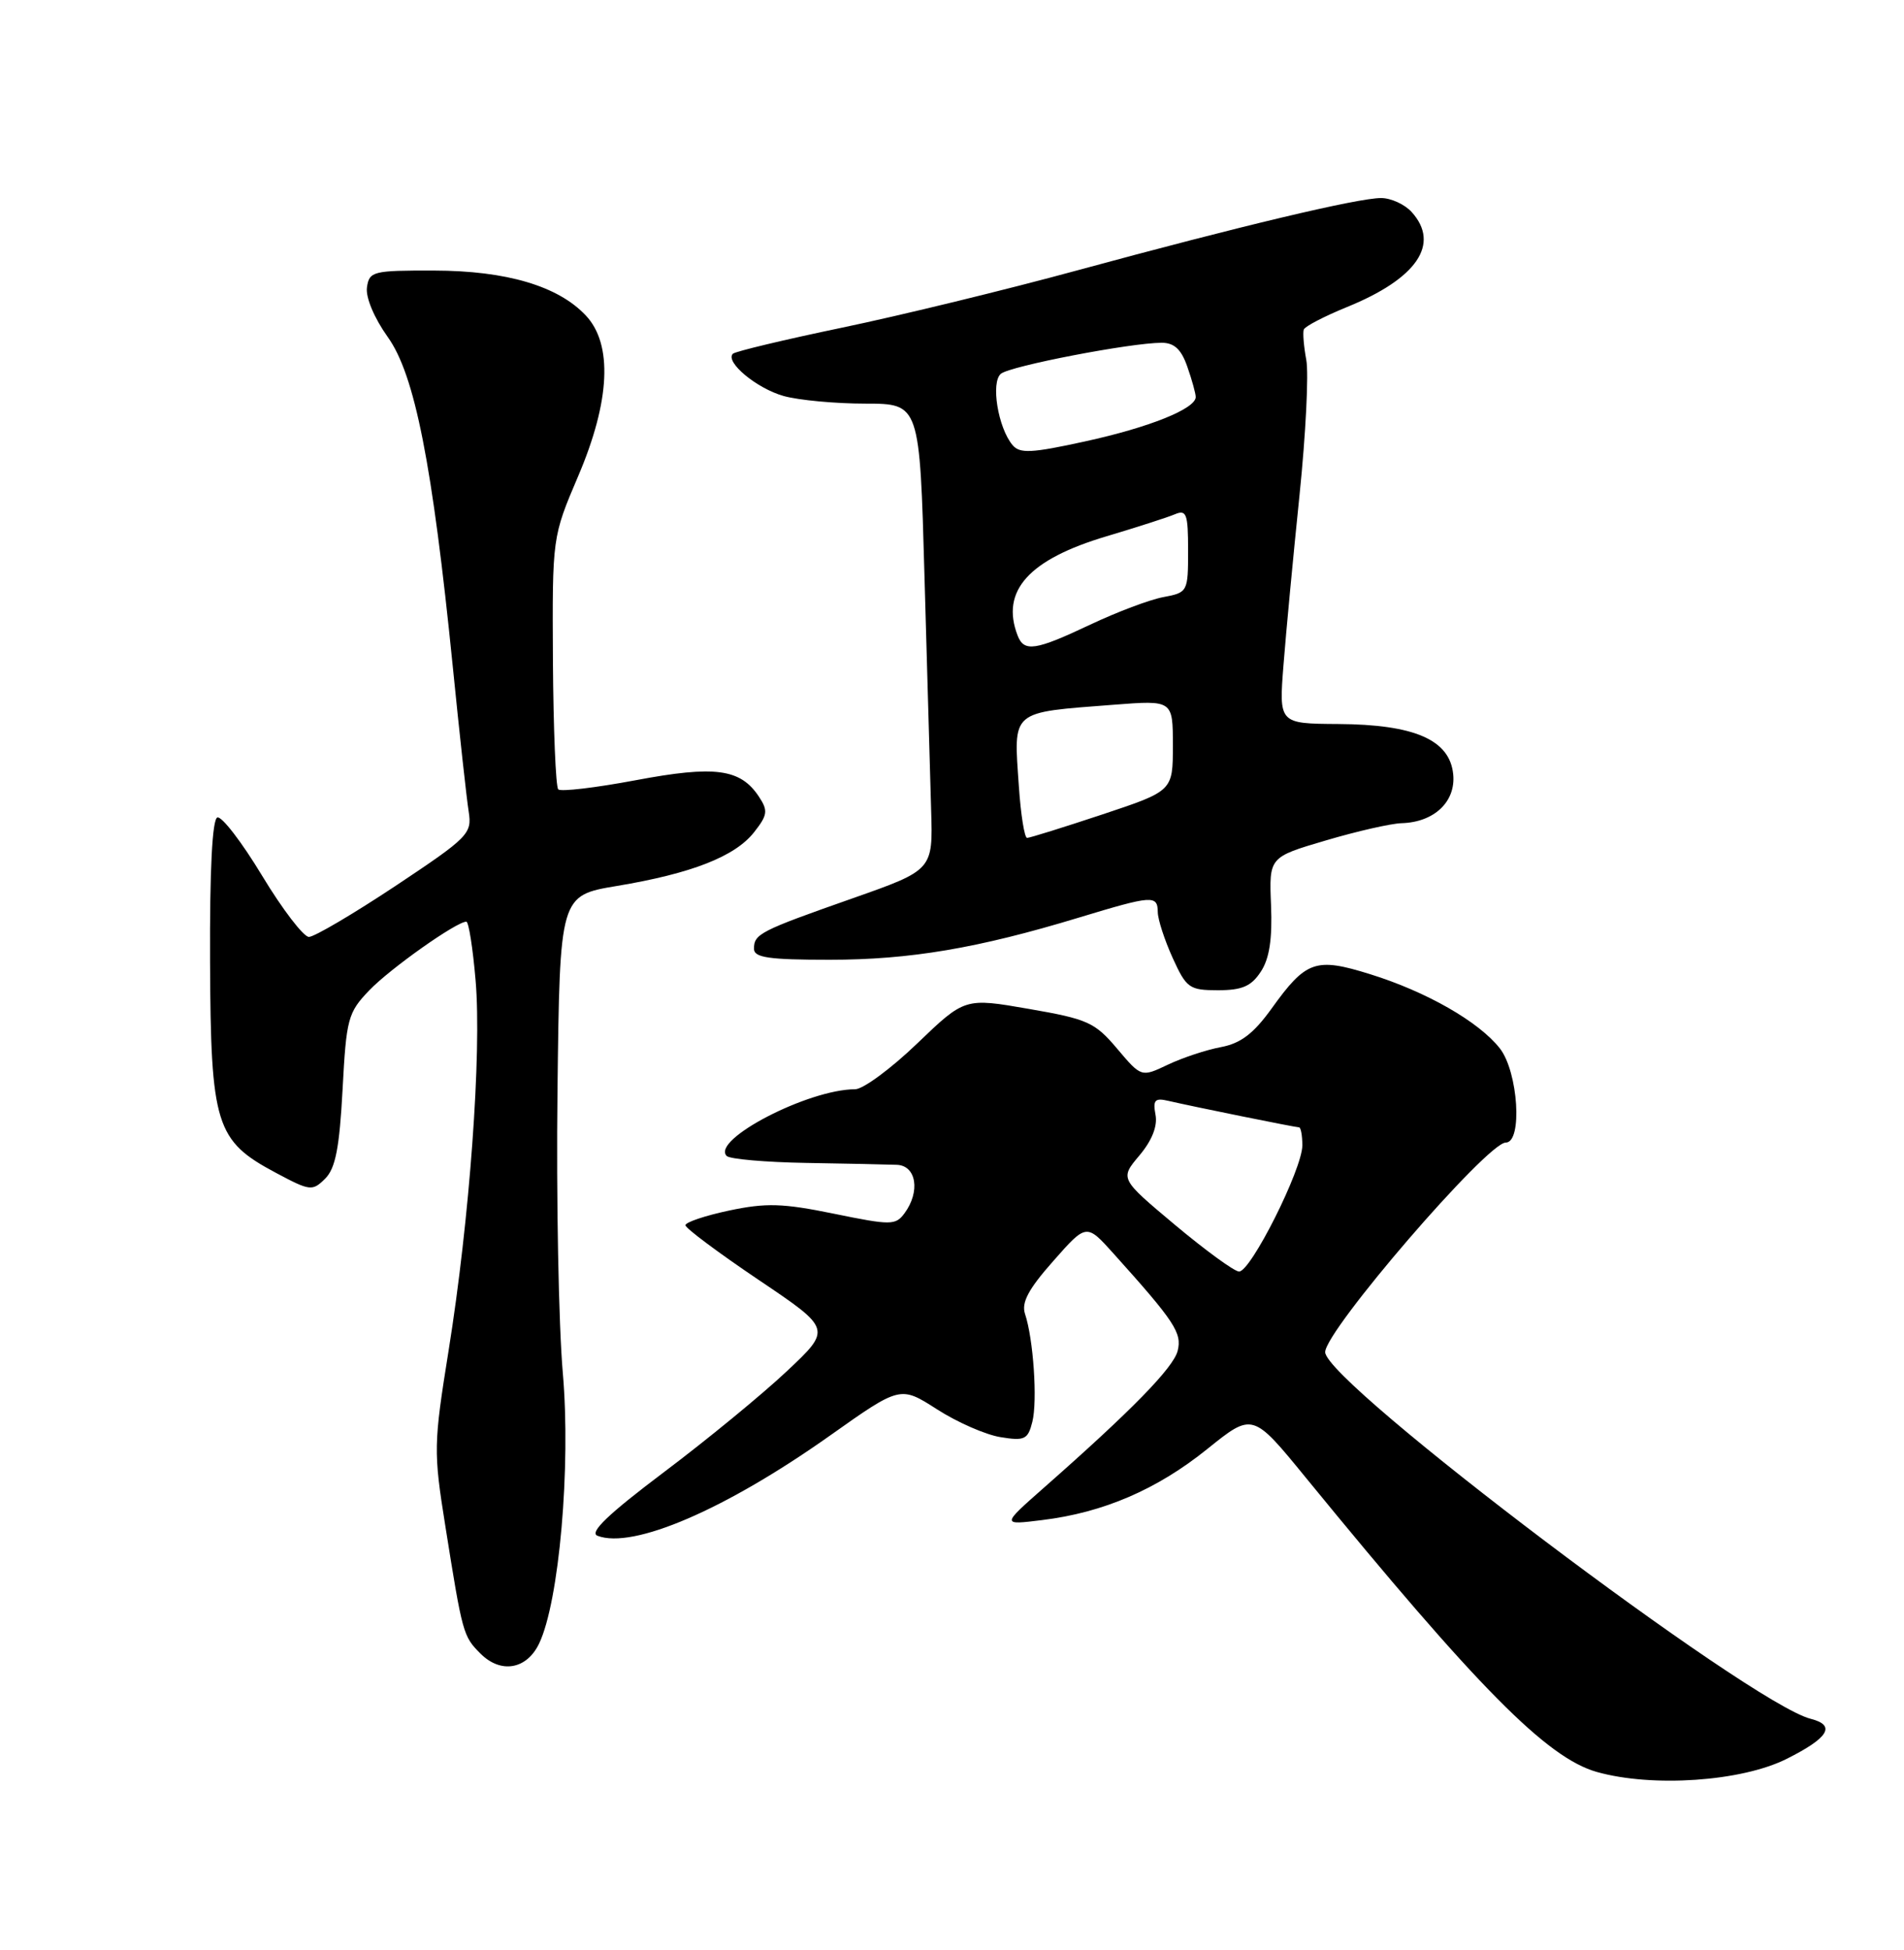 <?xml version="1.0" encoding="UTF-8" standalone="no"?>
<!DOCTYPE svg PUBLIC "-//W3C//DTD SVG 1.1//EN" "http://www.w3.org/Graphics/SVG/1.1/DTD/svg11.dtd" >
<svg xmlns="http://www.w3.org/2000/svg" xmlns:xlink="http://www.w3.org/1999/xlink" version="1.1" viewBox="0 0 250 256">
 <g >
 <path fill="currentColor"
d=" M 234.57 230.92 C 240.11 228.15 241.11 226.50 237.75 225.65 C 229.80 223.66 174.00 181.52 174.00 177.51 C 174.00 174.68 195.27 150.00 197.71 150.00 C 199.94 150.00 199.35 140.72 196.93 137.63 C 194.17 134.12 187.29 130.19 179.89 127.89 C 172.74 125.66 171.49 126.10 166.96 132.41 C 164.59 135.70 162.91 136.98 160.30 137.47 C 158.37 137.83 155.24 138.87 153.33 139.78 C 149.86 141.43 149.86 141.43 146.68 137.67 C 143.76 134.21 142.82 133.79 135.09 132.45 C 126.68 130.99 126.68 130.99 120.43 136.99 C 116.99 140.30 113.32 143.00 112.28 143.00 C 106.13 143.00 93.32 149.65 95.42 151.76 C 95.83 152.17 100.52 152.58 105.83 152.67 C 111.15 152.76 116.51 152.87 117.75 152.92 C 120.33 153.01 120.87 156.45 118.75 159.30 C 117.58 160.87 116.97 160.87 109.50 159.34 C 102.77 157.96 100.59 157.90 95.75 158.92 C 92.59 159.59 90.00 160.46 90.00 160.85 C 90.00 161.24 94.32 164.46 99.60 168.02 C 109.20 174.48 109.20 174.48 103.32 180.01 C 100.08 183.06 92.81 189.03 87.16 193.28 C 79.86 198.78 77.34 201.19 78.45 201.62 C 83.11 203.41 95.25 198.18 108.93 188.50 C 118.21 181.93 118.21 181.93 123.02 185.01 C 125.66 186.71 129.42 188.36 131.36 188.67 C 134.54 189.19 134.97 188.98 135.55 186.66 C 136.24 183.90 135.69 175.80 134.59 172.50 C 134.09 171.01 135.03 169.24 138.29 165.56 C 142.65 160.61 142.65 160.61 146.20 164.56 C 154.25 173.51 155.22 174.99 154.63 177.34 C 154.07 179.56 148.60 185.16 137.00 195.37 C 131.50 200.22 131.50 200.22 136.83 199.56 C 144.88 198.58 151.93 195.54 158.53 190.22 C 164.47 185.44 164.47 185.44 171.44 193.97 C 194.02 221.59 203.11 230.78 209.68 232.63 C 216.99 234.68 228.65 233.88 234.57 230.92 Z  M 70.79 215.76 C 73.42 210.26 74.97 192.59 73.90 180.26 C 73.35 173.95 73.03 157.27 73.20 143.18 C 73.50 117.56 73.50 117.56 81.00 116.31 C 90.79 114.68 96.50 112.45 99.01 109.26 C 100.79 107.00 100.87 106.43 99.65 104.59 C 97.22 100.91 93.88 100.47 83.47 102.43 C 78.20 103.42 73.63 103.96 73.30 103.63 C 72.97 103.30 72.66 95.71 72.60 86.77 C 72.51 70.50 72.51 70.50 75.92 62.50 C 80.12 52.66 80.48 45.20 76.92 41.42 C 73.29 37.55 66.50 35.54 57.00 35.52 C 48.95 35.50 48.48 35.62 48.18 37.74 C 48.00 39.05 49.14 41.76 50.91 44.24 C 54.47 49.21 56.77 60.88 59.45 87.50 C 60.33 96.30 61.27 104.87 61.54 106.55 C 61.99 109.45 61.54 109.91 51.94 116.30 C 46.39 119.98 41.27 123.00 40.56 123.00 C 39.86 123.00 37.09 119.39 34.43 114.99 C 31.77 110.58 29.12 107.13 28.54 107.32 C 27.87 107.55 27.53 114.17 27.58 126.20 C 27.67 147.74 28.30 149.76 36.26 153.99 C 40.72 156.37 41.02 156.40 42.70 154.73 C 44.05 153.38 44.57 150.69 44.98 143.05 C 45.47 133.74 45.68 132.94 48.48 130.02 C 51.22 127.16 59.93 121.00 61.23 121.00 C 61.54 121.00 62.09 124.49 62.45 128.75 C 63.26 138.24 61.66 160.12 58.90 177.32 C 56.93 189.61 56.91 190.55 58.47 200.32 C 60.73 214.53 60.81 214.81 63.09 217.09 C 65.76 219.76 69.16 219.18 70.79 215.76 Z  M 165.55 127.56 C 166.68 125.85 167.07 123.27 166.89 118.83 C 166.63 112.53 166.63 112.53 174.07 110.34 C 178.15 109.13 182.64 108.11 184.03 108.07 C 188.31 107.95 191.16 105.25 190.81 101.66 C 190.37 97.13 185.75 95.11 175.71 95.05 C 167.92 95.00 167.92 95.00 168.53 87.25 C 168.86 82.99 169.81 72.97 170.63 65.00 C 171.45 57.02 171.85 49.04 171.52 47.26 C 171.19 45.48 171.04 43.68 171.19 43.26 C 171.35 42.84 173.90 41.52 176.86 40.31 C 186.06 36.57 189.15 32.03 185.35 27.83 C 184.43 26.82 182.63 26.00 181.34 26.00 C 178.28 26.00 162.79 29.69 141.50 35.48 C 132.15 38.03 118.26 41.41 110.64 43.00 C 103.01 44.59 96.53 46.14 96.23 46.44 C 95.16 47.51 99.36 51.00 102.90 51.99 C 104.88 52.54 109.71 52.99 113.63 52.99 C 120.76 53.00 120.76 53.00 121.39 75.75 C 121.74 88.26 122.13 102.04 122.26 106.36 C 122.50 114.22 122.50 114.22 111.93 117.94 C 99.76 122.22 99.00 122.61 99.00 124.56 C 99.00 125.72 100.95 126.00 108.93 126.00 C 119.48 126.00 128.40 124.49 141.64 120.47 C 151.34 117.53 151.99 117.48 152.02 119.75 C 152.03 120.71 152.91 123.41 153.97 125.75 C 155.78 129.73 156.16 130.00 159.93 130.00 C 163.09 130.00 164.30 129.48 165.55 127.56 Z  M 154.27 160.80 C 147.04 154.74 147.04 154.74 149.60 151.70 C 151.26 149.73 152.01 147.83 151.72 146.34 C 151.36 144.42 151.64 144.11 153.39 144.52 C 156.80 145.31 170.09 148.00 170.57 148.00 C 170.80 148.00 171.00 149.06 171.00 150.37 C 171.00 153.48 164.20 167.02 162.68 166.93 C 162.03 166.89 158.25 164.13 154.27 160.80 Z  M 133.78 103.25 C 133.09 93.12 132.55 93.58 146.25 92.52 C 154.00 91.92 154.00 91.92 154.00 97.88 C 154.00 103.84 154.00 103.84 144.75 106.92 C 139.66 108.61 135.21 110.00 134.86 110.00 C 134.52 110.00 134.03 106.96 133.78 103.25 Z  M 133.61 83.42 C 131.36 77.57 135.08 73.44 145.31 70.40 C 149.26 69.22 153.29 67.93 154.25 67.52 C 155.79 66.87 156.00 67.43 156.00 72.28 C 156.00 77.69 155.95 77.79 152.75 78.39 C 150.96 78.72 146.65 80.35 143.16 82.00 C 135.93 85.42 134.46 85.64 133.61 83.42 Z  M 132.94 58.42 C 131.04 56.14 130.07 50.19 131.42 49.07 C 132.64 48.05 148.48 45.00 152.53 45.00 C 154.18 45.00 155.11 45.86 155.90 48.15 C 156.51 49.88 157.00 51.67 157.00 52.12 C 157.00 53.66 150.91 56.11 142.47 57.95 C 135.40 59.50 133.89 59.57 132.94 58.42 Z "/>
</g>
</svg>